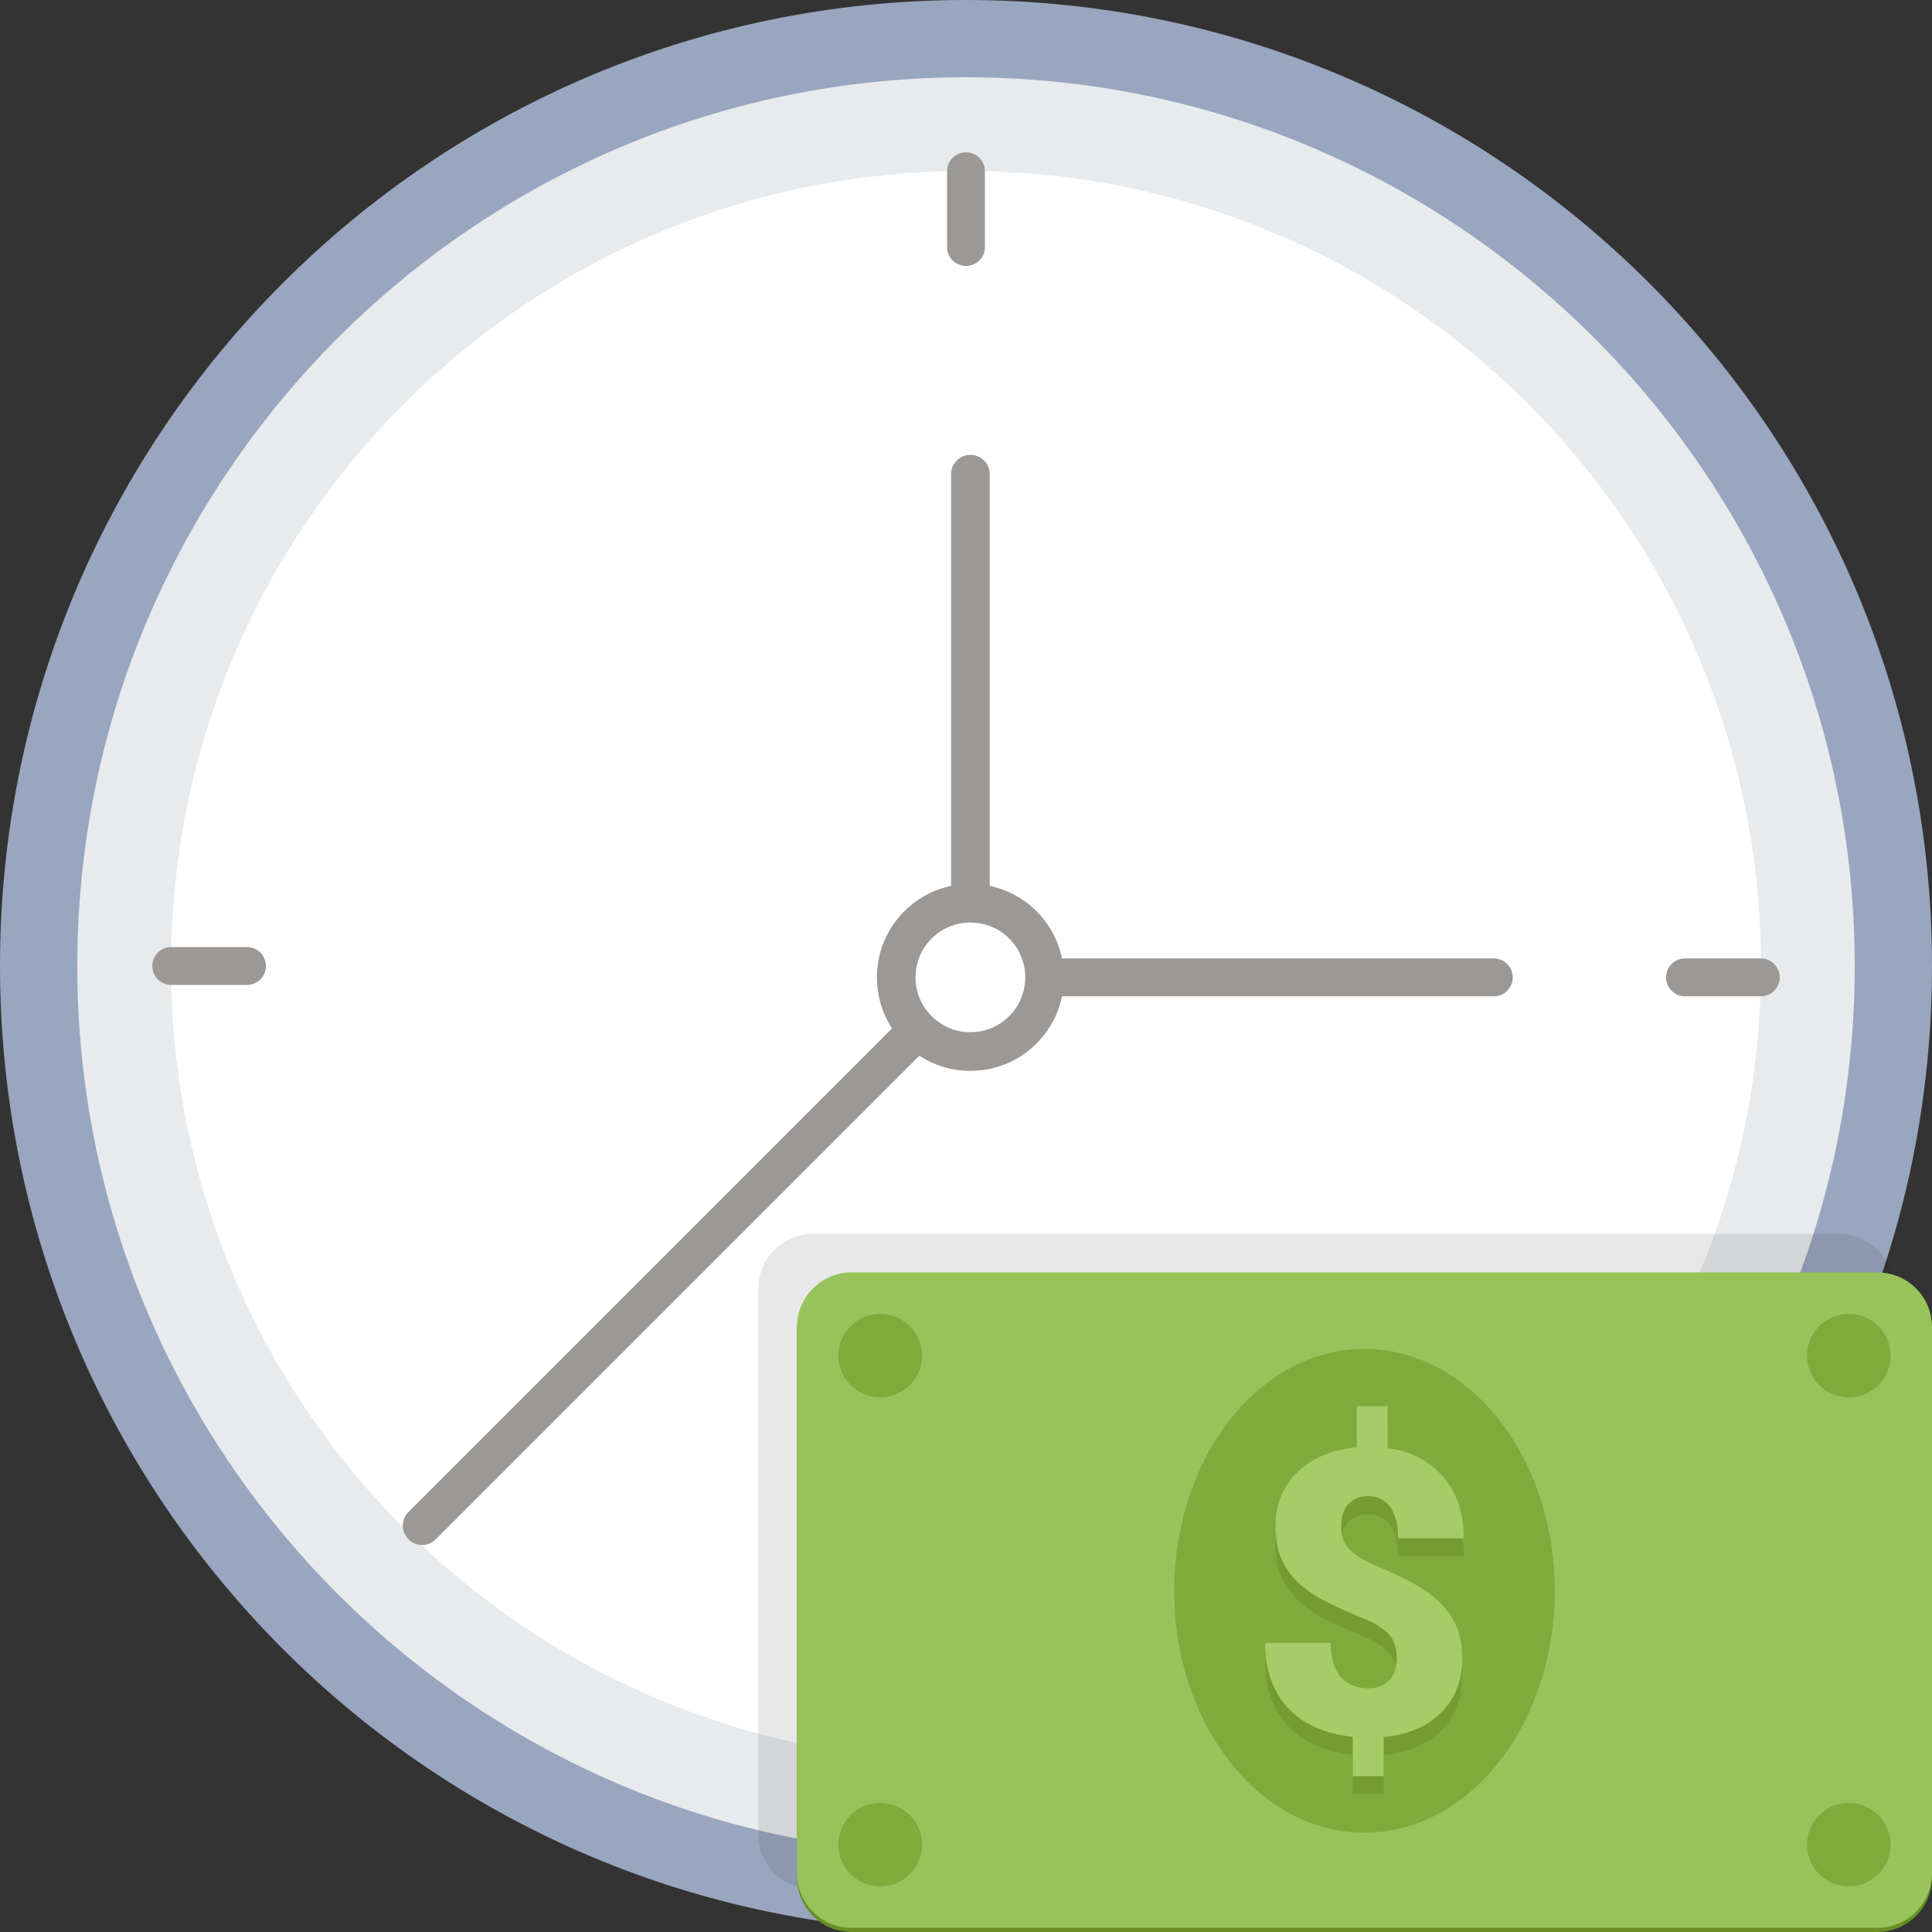 <svg width="100" height="100" viewBox="0 0 100 100" fill="none" xmlns="http://www.w3.org/2000/svg">
<rect x="0" y="0" width="100" height="100" fill="#333333" stroke="none"/>
<path d="M50 98C76.51 98 98 76.51 98 50C98 23.49 76.51 2 50 2C23.49 2 2 23.49 2 50C2 76.51 23.49 98 50 98Z" fill="#E8EBED"/>
<path d="M50 4C75.365 4 96 24.635 96 50C96 75.365 75.365 96 50 96C24.635 96 4 75.365 4 50C4 24.635 24.635 4 50 4ZM50 0C22.386 0 0 22.386 0 50C0 77.614 22.386 100 50 100C77.614 100 100 77.614 100 50C100 22.386 77.614 0 50 0Z" fill="#99A6BF"/>
<path d="M50 91.147C72.725 91.147 91.147 72.725 91.147 50C91.147 27.275 72.725 8.853 50 8.853C27.275 8.853 8.853 27.275 8.853 50C8.853 72.725 27.275 91.147 50 91.147Z" fill="white"/>
<path d="M50.224 55.428C49.011 55.428 47.859 54.981 46.958 54.156C46.005 53.282 45.449 52.09 45.394 50.798C45.337 49.506 45.788 48.27 46.662 47.318C48.465 45.351 51.533 45.218 53.501 47.021C55.468 48.826 55.6 51.893 53.797 53.859C52.924 54.812 51.732 55.368 50.44 55.423C50.367 55.427 50.295 55.428 50.224 55.428ZM50.23 47.749C49.461 47.749 48.695 48.059 48.135 48.668C47.622 49.227 47.358 49.952 47.391 50.71C47.423 51.468 47.749 52.168 48.309 52.68C48.869 53.192 49.574 53.463 50.351 53.424C51.109 53.391 51.808 53.065 52.321 52.506C53.38 51.352 53.301 49.552 52.148 48.493C51.604 47.996 50.916 47.749 50.23 47.749Z" fill="#9B9895"/>
<path d="M50.228 47.301C49.675 47.301 49.228 46.853 49.228 46.301V24.542C49.228 23.99 49.675 23.542 50.228 23.542C50.781 23.542 51.228 23.99 51.228 24.542V46.3C51.228 46.853 50.781 47.301 50.228 47.301Z" fill="#9B9895"/>
<path d="M21.85 79.967C21.594 79.967 21.338 79.869 21.143 79.674C20.752 79.283 20.752 78.651 21.143 78.26L46.73 52.672C47.121 52.281 47.753 52.281 48.144 52.672C48.535 53.063 48.535 53.695 48.144 54.086L22.557 79.674C22.362 79.869 22.106 79.967 21.85 79.967Z" fill="#9B9895"/>
<path d="M91.137 51.569H87.215C86.674 51.569 86.235 51.13 86.235 50.589C86.235 50.048 86.674 49.609 87.215 49.609H91.137C91.678 49.609 92.117 50.048 92.117 50.589C92.118 51.13 91.679 51.569 91.137 51.569Z" fill="#9B9895"/>
<path d="M12.784 50.98H8.863C8.322 50.98 7.883 50.541 7.883 50C7.883 49.459 8.322 49.02 8.863 49.02H12.785C13.326 49.02 13.765 49.459 13.765 50C13.765 50.541 13.326 50.98 12.784 50.98Z" fill="#9B9895"/>
<path d="M49.02 12.784V8.863C49.02 8.322 49.459 7.883 50 7.883C50.541 7.883 50.98 8.322 50.98 8.863V12.785C50.98 13.326 50.541 13.765 50 13.765C49.459 13.765 49.02 13.326 49.02 12.784Z" fill="#9B9895"/>
<path d="M49.02 91.137V87.215C49.02 86.674 49.459 86.235 50 86.235C50.541 86.235 50.98 86.674 50.98 87.215V91.137C50.98 91.678 50.541 92.117 50 92.117C49.459 92.118 49.02 91.679 49.02 91.137Z" fill="#9B9895"/>
<path d="M77.321 51.569H54.618C54.077 51.569 53.638 51.13 53.638 50.589C53.638 50.048 54.077 49.609 54.618 49.609H77.32C77.861 49.609 78.3 50.048 78.3 50.589C78.301 51.13 77.862 51.569 77.321 51.569Z" fill="#9B9895"/>
<path opacity="0.1" d="M39.252 94.967V66.679C39.252 65.129 40.52 63.861 42.07 63.861H95.182C96.732 63.861 98 65.129 98 66.679V94.966C98 96.516 96.732 97.784 95.182 97.784H42.07C40.52 97.785 39.252 96.517 39.252 94.967Z" fill="#1D1D1B"/>
<path d="M41.252 97.182V68.894C41.252 67.344 42.52 66.076 44.07 66.076H97.182C98.732 66.076 100 67.344 100 68.894V97.181C100 98.731 98.732 99.999 97.182 99.999H44.07C42.52 100 41.252 98.732 41.252 97.182Z" fill="#688E25"/>
<path d="M41.252 96.967V68.679C41.252 67.129 42.52 65.861 44.07 65.861H97.182C98.732 65.861 100 67.129 100 68.679V96.966C100 98.516 98.732 99.784 97.182 99.784H44.07C42.52 99.785 41.252 98.517 41.252 96.967Z" fill="#97C35A"/>
<path d="M70.626 94.862C76.065 94.862 80.474 89.256 80.474 82.341C80.474 75.426 76.065 69.82 70.626 69.82C65.187 69.82 60.778 75.426 60.778 82.341C60.778 89.256 65.187 94.862 70.626 94.862Z" fill="#7FAA3C"/>
<path d="M45.559 72.331C46.754 72.331 47.722 71.363 47.722 70.168C47.722 68.974 46.754 68.005 45.559 68.005C44.364 68.005 43.396 68.974 43.396 70.168C43.396 71.363 44.364 72.331 45.559 72.331Z" fill="#7FAA3C"/>
<path d="M45.559 97.641C46.754 97.641 47.722 96.673 47.722 95.478C47.722 94.284 46.754 93.315 45.559 93.315C44.364 93.315 43.396 94.284 43.396 95.478C43.396 96.673 44.364 97.641 45.559 97.641Z" fill="#7FAA3C"/>
<path d="M95.693 72.331C96.888 72.331 97.856 71.363 97.856 70.168C97.856 68.974 96.888 68.005 95.693 68.005C94.498 68.005 93.53 68.974 93.53 70.168C93.53 71.363 94.498 72.331 95.693 72.331Z" fill="#7FAA3C"/>
<path d="M95.693 97.641C96.888 97.641 97.856 96.673 97.856 95.478C97.856 94.284 96.888 93.315 95.693 93.315C94.498 93.315 93.53 94.284 93.53 95.478C93.53 96.673 94.498 97.641 95.693 97.641Z" fill="#7FAA3C"/>
<g opacity="0.5">
<path opacity="0.5" d="M72.296 86.784C72.296 86.254 72.165 85.838 71.904 85.536C71.642 85.234 71.183 84.949 70.526 84.681C69.869 84.413 69.262 84.141 68.705 83.866C68.148 83.591 67.669 83.272 67.266 82.91C66.864 82.548 66.555 82.129 66.34 81.652C66.125 81.176 66.018 80.599 66.018 79.922C66.018 78.789 66.4 77.855 67.165 77.12C67.93 76.386 68.949 75.958 70.223 75.837V73.714H71.823V75.877C73.05 76.058 74.015 76.563 74.715 77.391C75.416 78.219 75.766 79.271 75.766 80.545H72.365C72.365 79.847 72.231 79.311 71.963 78.935C71.695 78.559 71.312 78.372 70.816 78.372C70.373 78.372 70.03 78.511 69.785 78.79C69.54 79.068 69.418 79.452 69.418 79.942C69.418 80.438 69.559 80.832 69.841 81.124C70.123 81.416 70.575 81.694 71.199 81.959C71.823 82.224 72.411 82.499 72.965 82.784C73.518 83.069 73.996 83.393 74.399 83.755C74.801 84.117 75.117 84.54 75.345 85.023C75.573 85.506 75.687 86.086 75.687 86.764C75.687 87.911 75.323 88.847 74.595 89.571C73.867 90.295 72.876 90.718 71.622 90.839V92.861H70.022V90.829C68.56 90.675 67.438 90.173 66.657 89.325C65.876 88.477 65.485 87.358 65.485 85.97H68.875C68.875 86.735 69.044 87.316 69.383 87.716C69.722 88.115 70.203 88.315 70.827 88.315C71.283 88.315 71.642 88.179 71.903 87.908C72.165 87.634 72.296 87.26 72.296 86.784Z" fill="#547215"/>
</g>
<path d="M72.296 85.854C72.296 85.324 72.165 84.908 71.904 84.606C71.642 84.304 71.183 84.019 70.526 83.751C69.869 83.483 69.262 83.211 68.705 82.936C68.148 82.661 67.669 82.342 67.266 81.98C66.864 81.618 66.555 81.199 66.34 80.722C66.125 80.245 66.018 79.669 66.018 78.992C66.018 77.858 66.4 76.925 67.165 76.19C67.93 75.456 68.949 75.028 70.223 74.907V72.784H71.823V74.947C73.05 75.128 74.015 75.633 74.715 76.461C75.416 77.289 75.766 78.341 75.766 79.615H72.365C72.365 78.917 72.231 78.381 71.963 78.005C71.695 77.629 71.312 77.442 70.816 77.442C70.373 77.442 70.03 77.581 69.785 77.86C69.54 78.139 69.418 78.522 69.418 79.012C69.418 79.508 69.559 79.902 69.841 80.194C70.123 80.486 70.575 80.764 71.199 81.029C71.823 81.294 72.411 81.569 72.965 81.854C73.518 82.139 73.996 82.463 74.399 82.825C74.801 83.187 75.117 83.61 75.345 84.093C75.573 84.576 75.687 85.156 75.687 85.834C75.687 86.981 75.323 87.917 74.595 88.641C73.867 89.365 72.876 89.788 71.622 89.909V91.931H70.022V89.899C68.56 89.745 67.438 89.243 66.657 88.395C65.876 87.547 65.485 86.428 65.485 85.04H68.875C68.875 85.805 69.044 86.386 69.383 86.786C69.722 87.185 70.203 87.385 70.827 87.385C71.283 87.385 71.642 87.249 71.903 86.978C72.165 86.705 72.296 86.331 72.296 85.854Z" fill="#A5CC66"/>
</svg>
